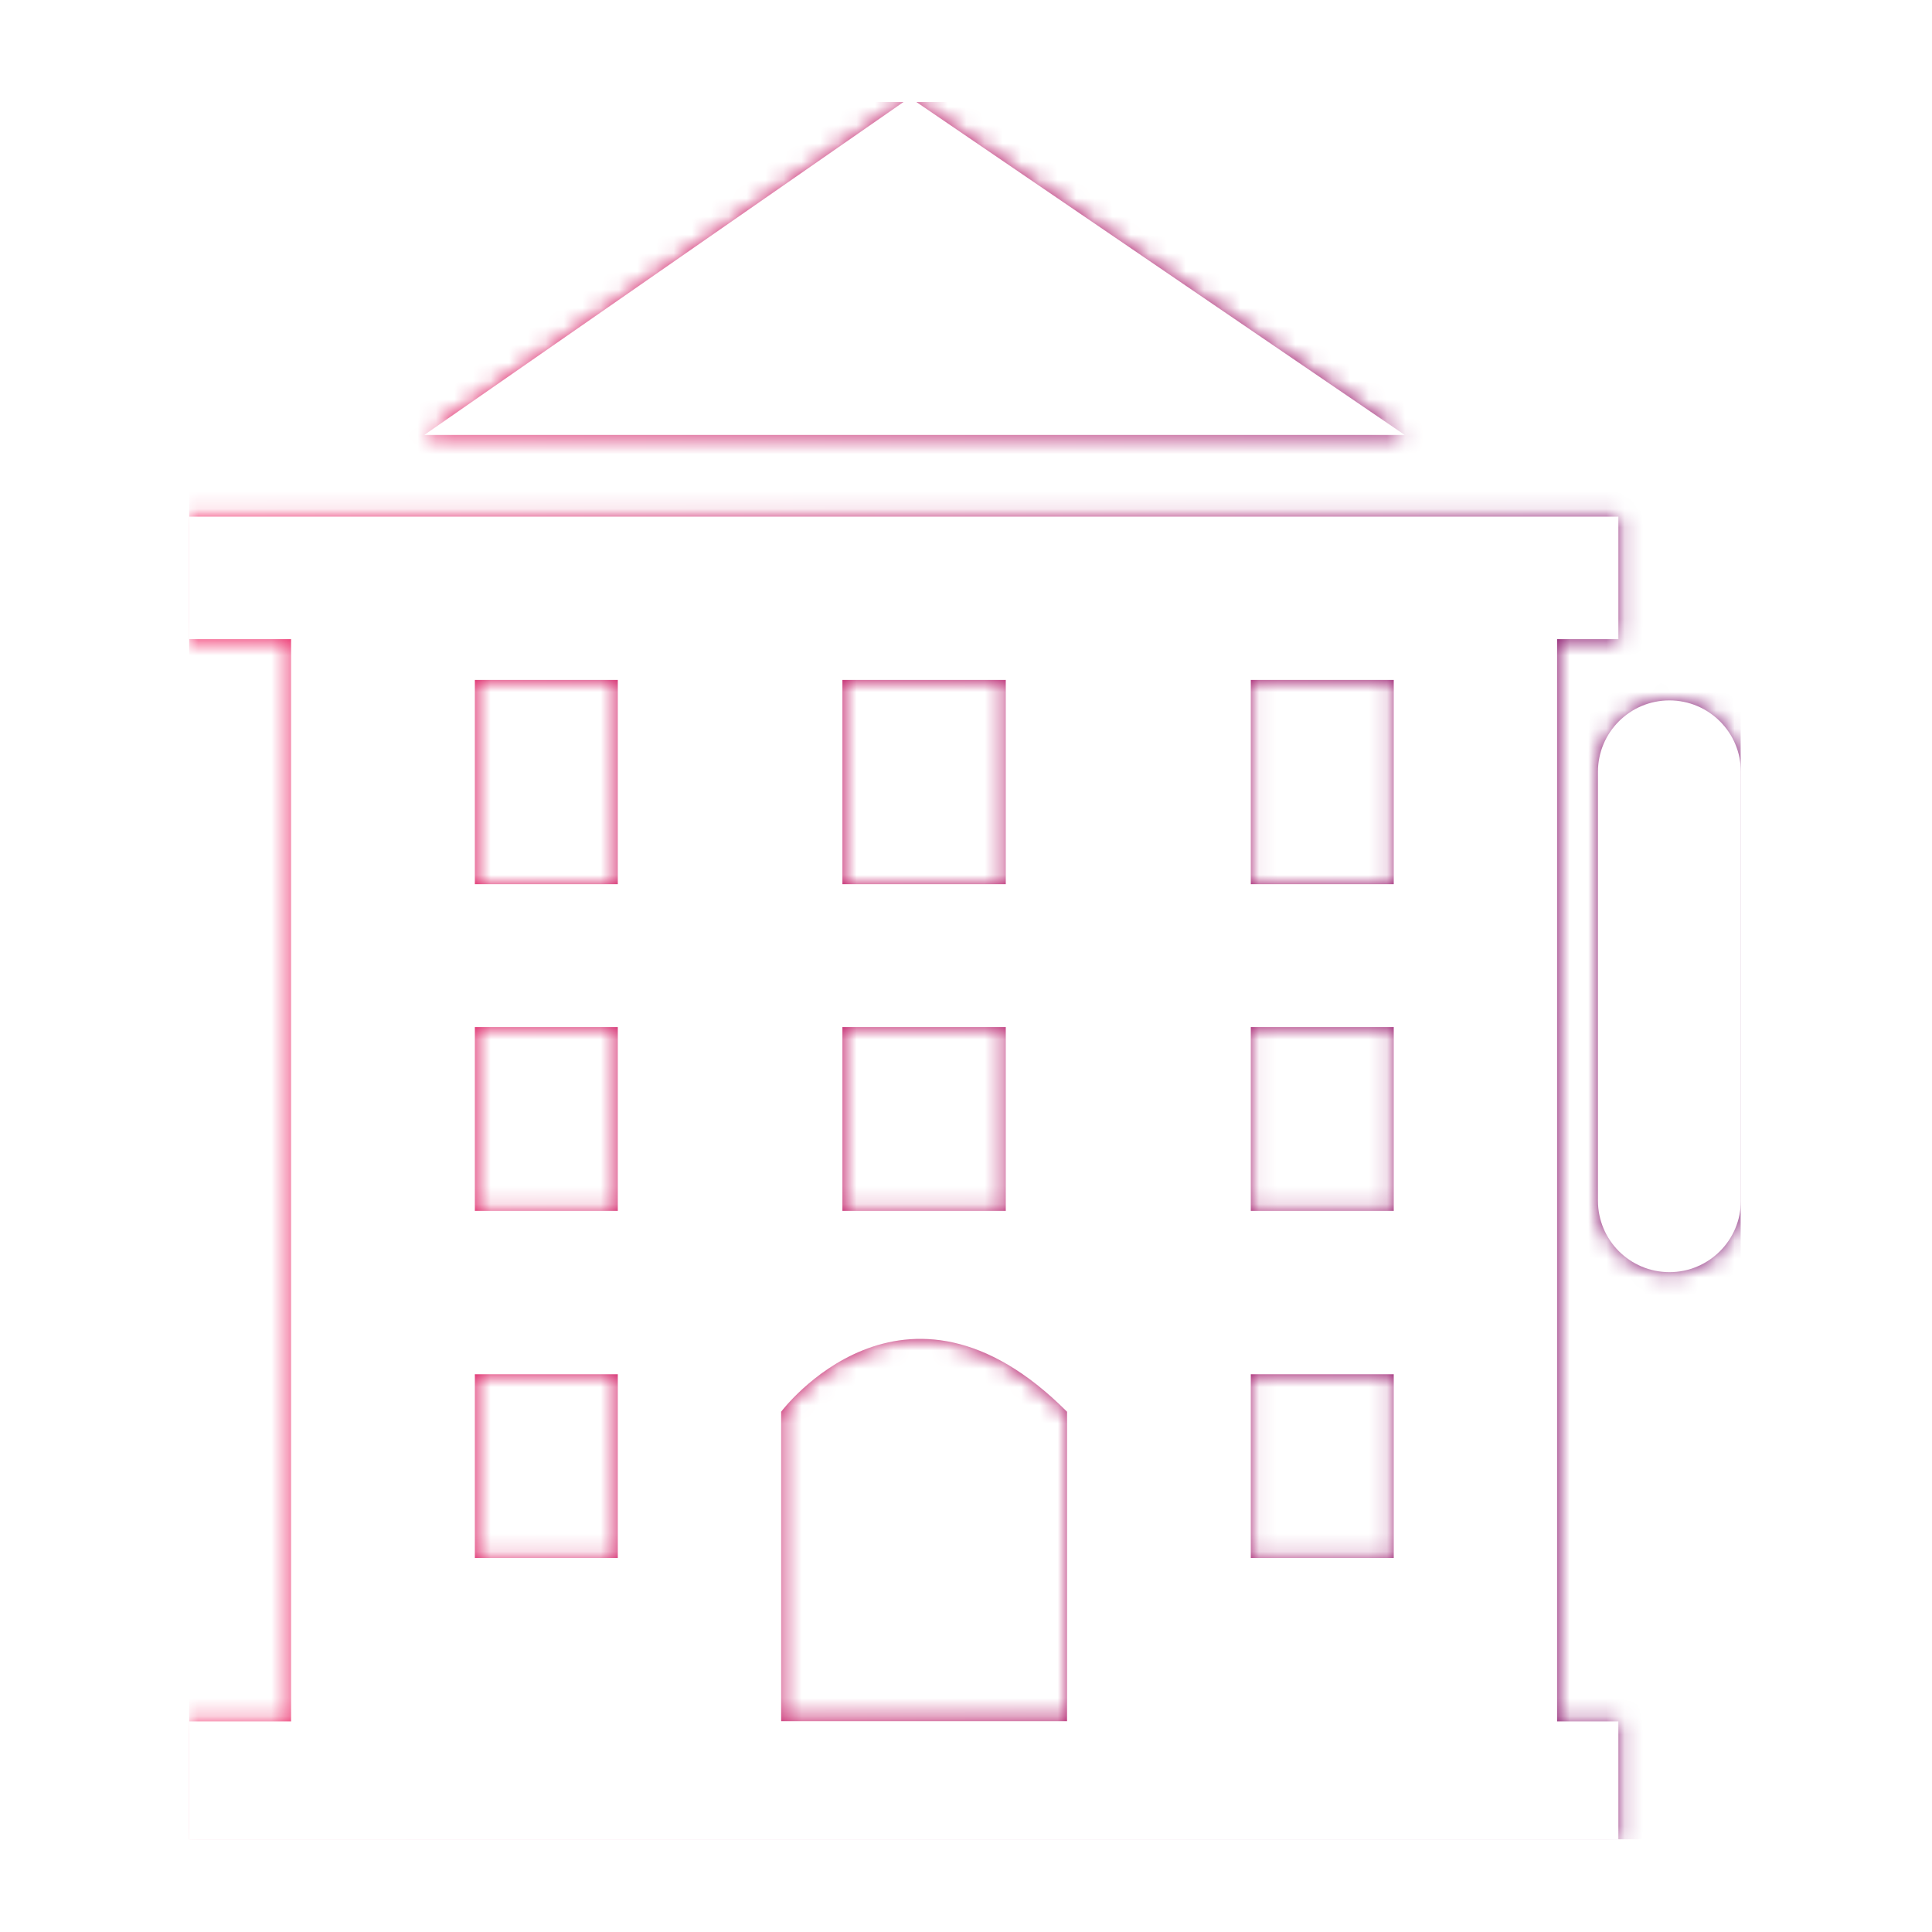 <svg xmlns="http://www.w3.org/2000/svg" version="1.1" xmlns:xlink="http://www.w3.org/1999/xlink" xmlns:svgjs="http://svgjs.dev/svgjs" width="128" height="128" viewBox="0 0 128 128"><g transform="matrix(0.805,0,0,0.805,12.41,6.756)"><svg viewBox="0 0 85 95" data-background-color="#ffffff" preserveAspectRatio="xMidYMid meet" height="143" width="128" xmlns="http://www.w3.org/2000/svg" xmlns:xlink="http://www.w3.org/1999/xlink"><g id="tight-bounds" transform="matrix(1,0,0,1,0.074,-0.24)"><svg viewBox="0 0 84.851 95.481" height="95.481" width="84.851"><rect width="84.851" height="95.481" fill="url(#bc57e9e7-6b17-422b-9fb4-666c5081625c)" mask="url(&quot;#da4c3e9c-8447-41bb-88ff-0f0192afab64&quot;)" data-fill-palette-color="accent"></rect><g><svg viewBox="0 0 84.851 95.481" height="95.481" width="84.851"><g><svg viewBox="0 0 84.851 95.481" height="95.481" width="84.851"><g id="textblocktransform"><svg viewBox="0 0 84.851 95.481" height="95.481" width="84.851" id="textblock"><g><svg viewBox="0 0 84.851 95.481" height="95.481" width="84.851"><g><svg viewBox="0 0 84.851 95.481" height="95.481" width="84.851"><g><svg xmlns="http://www.w3.org/2000/svg" xmlns:xlink="http://www.w3.org/1999/xlink" version="1.1" x="0" y="0" viewBox="6 1.479 76 85.521" enable-background="new 0 0 90 90" xml:space="preserve" height="95.481" width="84.851" class="icon-icon-0" data-fill-palette-color="accent" id="icon-0"></svg></g></svg></g></svg></g></svg></g></svg></g></svg></g><defs></defs><mask id="da4c3e9c-8447-41bb-88ff-0f0192afab64"><g id="SvgjsG1591"><svg viewBox="0 0 84.851 95.481" height="95.481" width="84.851"><g><svg viewBox="0 0 84.851 95.481" height="95.481" width="84.851"><g><svg viewBox="0 0 84.851 95.481" height="95.481" width="84.851"><g id="SvgjsG1590"><svg viewBox="0 0 84.851 95.481" height="95.481" width="84.851" id="SvgjsSvg1589"><g><svg viewBox="0 0 84.851 95.481" height="95.481" width="84.851"><g><svg viewBox="0 0 84.851 95.481" height="95.481" width="84.851"><g><svg xmlns="http://www.w3.org/2000/svg" xmlns:xlink="http://www.w3.org/1999/xlink" version="1.1" x="0" y="0" viewBox="6 1.479 76 85.521" enable-background="new 0 0 90 90" xml:space="preserve" height="95.481" width="84.851" class="icon-icon-0" data-fill-palette-color="accent" id="SvgjsSvg1588"><rect x="6" y="22" width="70" height="6" fill="white"></rect><rect x="6" y="81" width="70" height="6" fill="white"></rect><path d="M11 27v55h62V27H11zM38 30h8v10h-8V30zM38 47h8v9h-8V47zM27 73h-7v-9h7V73zM27 56h-7v-9h7V56zM27 40h-7V30h7V40zM49 81H35V65.836c0 0 6-8.028 14 0V81zM65 73h-7v-9h7V73zM65 56h-7v-9h7V56zM65 40h-7V30h7V40z" fill="white"></path><path d="M82 55.5c0 1.933-1.567 3.5-3.5 3.5l0 0c-1.933 0-3.5-1.567-3.5-3.5v-21c0-1.933 1.567-3.5 3.5-3.5l0 0c1.933 0 3.5 1.567 3.5 3.5V55.5z" fill="white"></path><polygon points="41.304,1.479 17.525,18 65.537,18 " fill="white"></polygon></svg></g></svg></g></svg></g></svg></g></svg></g></svg></g><defs><mask></mask></defs></svg></g></mask><linearGradient x1="0" x2="1" y1="0.5" y2="0.5" id="bc57e9e7-6b17-422b-9fb4-666c5081625c"><stop stop-color="#f00b51" offset="0"></stop><stop stop-color="#730062" offset="1"></stop></linearGradient></svg><rect width="84.851" height="95.481" fill="none" stroke="none" visibility="hidden"></rect></g></svg></g></svg>